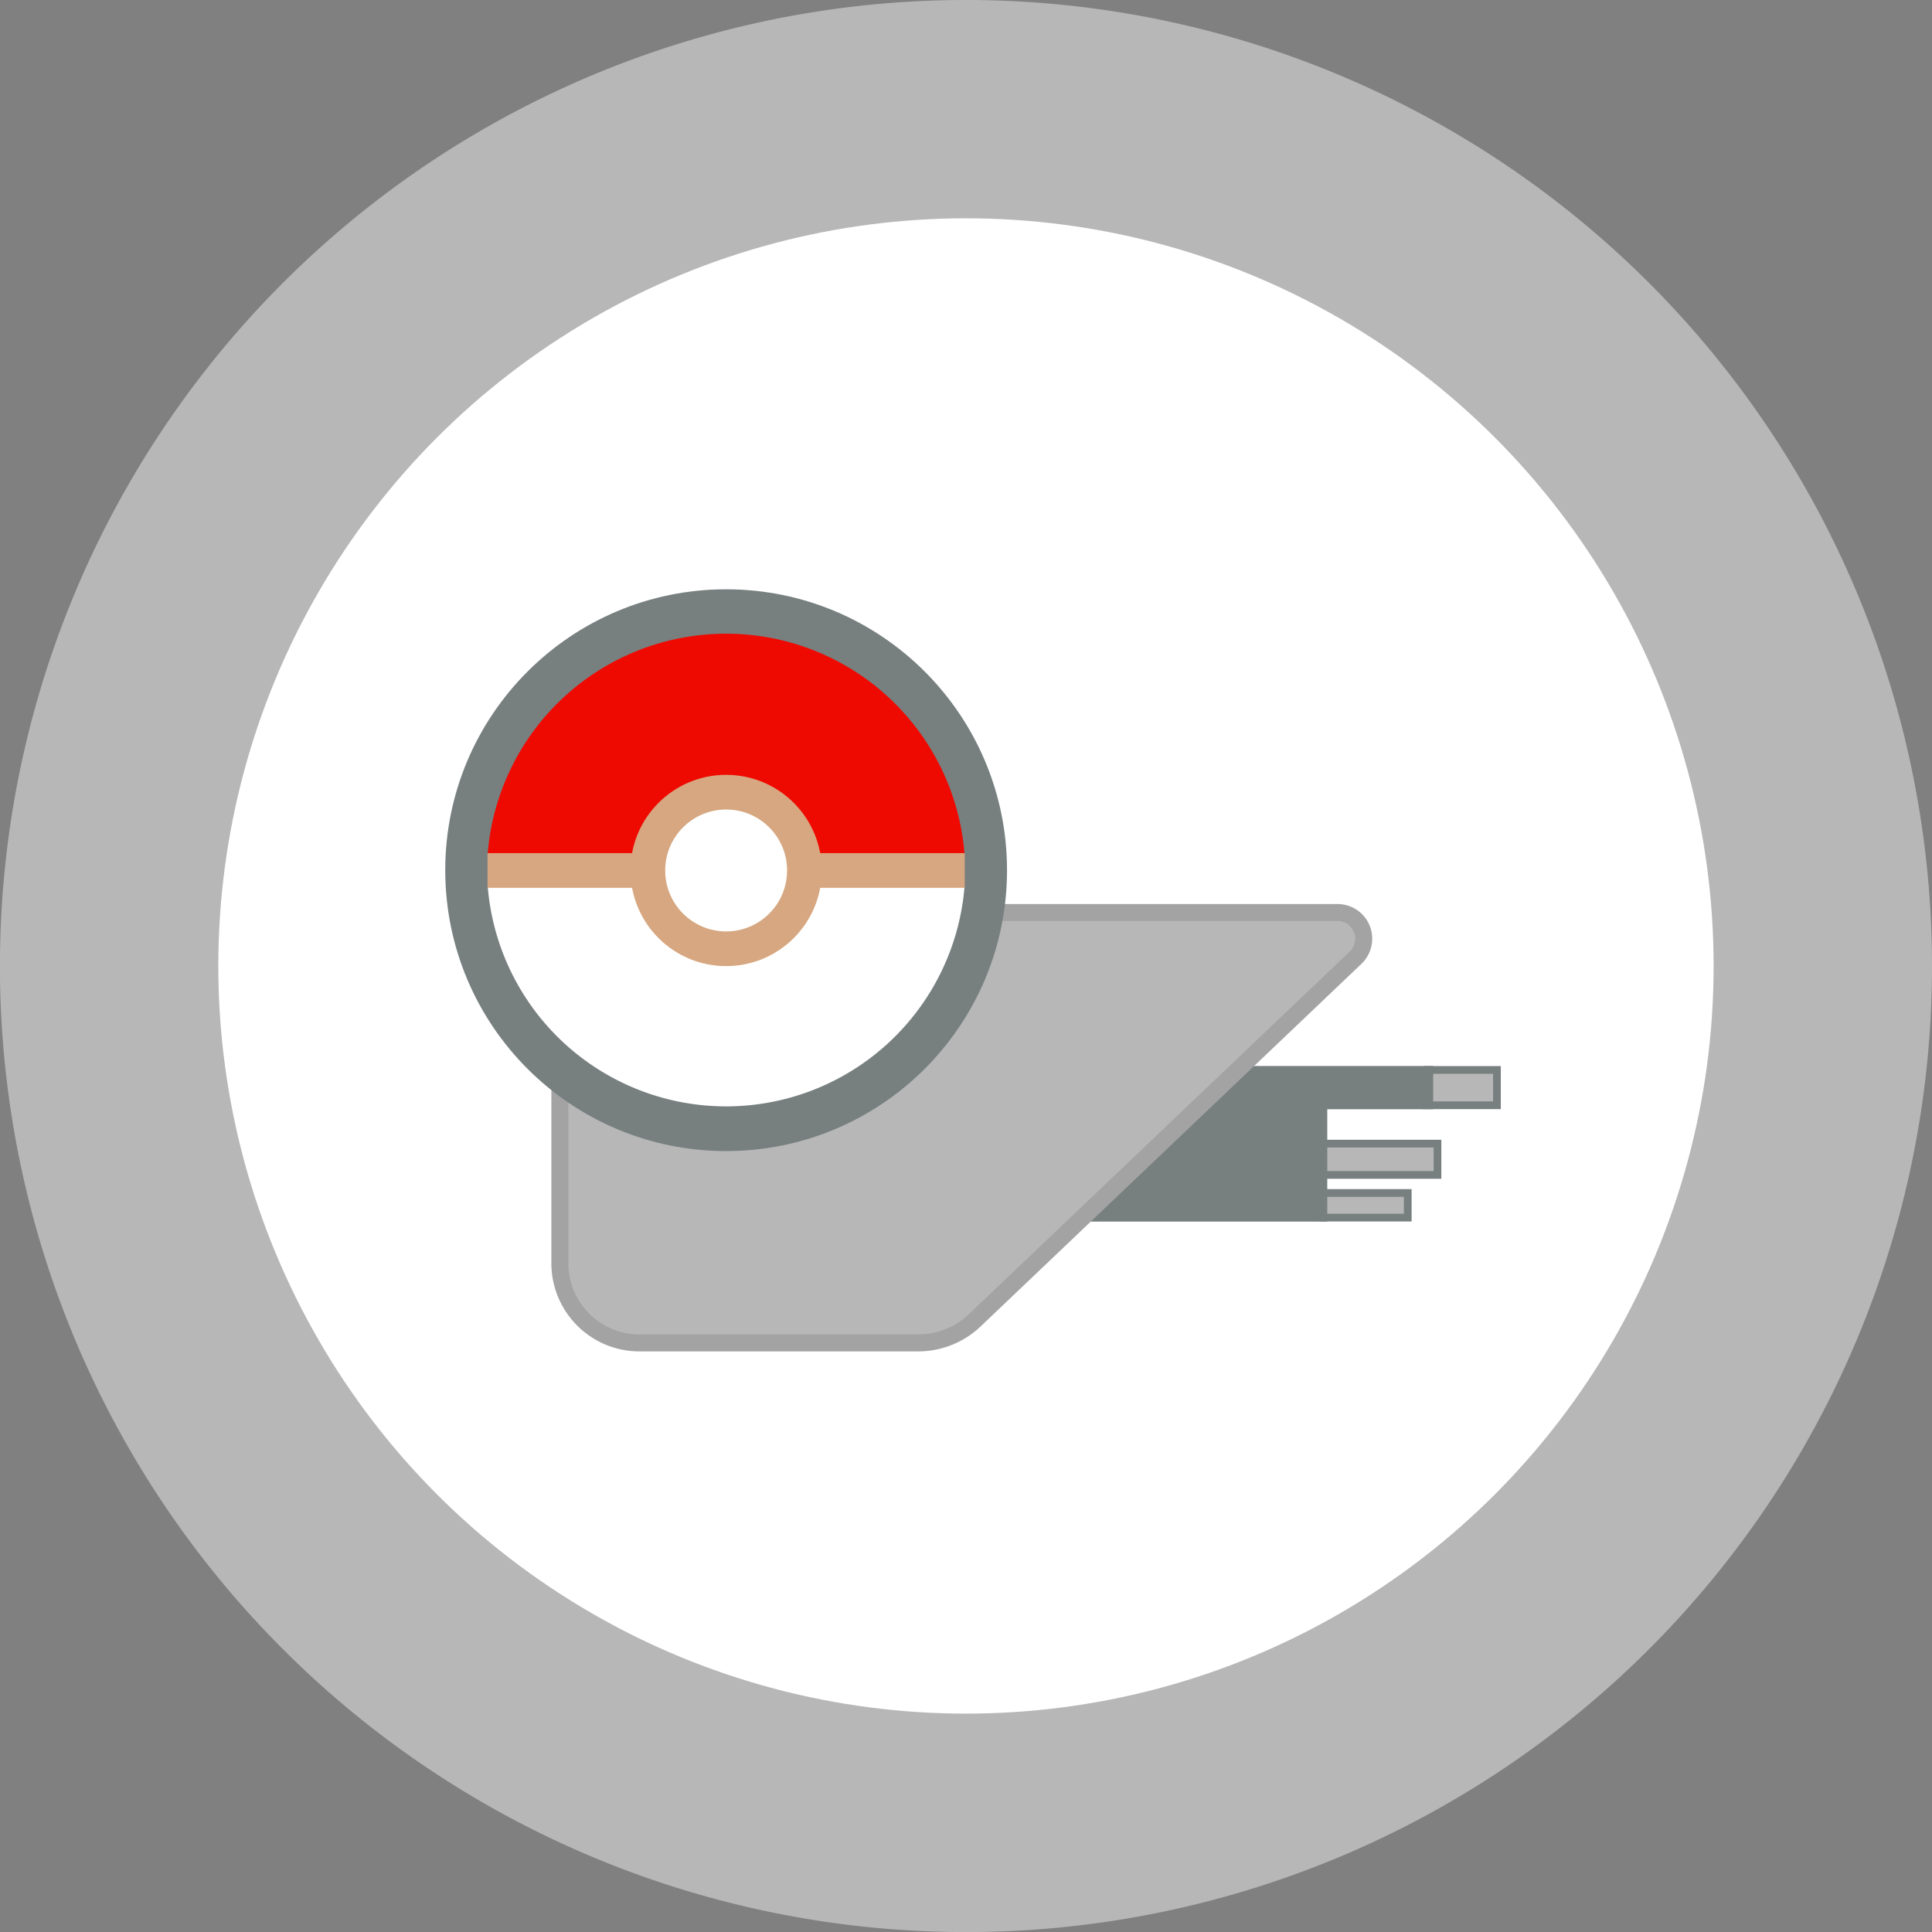 <svg xmlns="http://www.w3.org/2000/svg" viewBox="0 0 272.93 272.93"><rect x="0" y="0" width="272.93" height="272.93" fill="#808080" stroke="none"/><defs><style>.cls-1,.cls-4,.cls-6{fill:#b7b7b7;}.cls-2,.cls-9{fill:#fff;}.cls-3{fill:#353535;}.cls-4{stroke:#777f7f;stroke-width:1.09px;}.cls-4,.cls-6,.cls-8,.cls-9{stroke-miterlimit:10;}.cls-5{fill:#777f7f;}.cls-6{stroke:#a3a3a3;stroke-width:2.4px;}.cls-7{fill:#ef0a01;}.cls-8{fill:none;}.cls-8,.cls-9{stroke:#d6a780;stroke-width:4.9px;}</style></defs><g id="Layer_2" data-name="Layer 2"><g id="Layer_1-2" data-name="Layer 1"><path class="cls-1" d="M272.93,136.46A136.47,136.47,0,1,1,136.46,0,136.47,136.47,0,0,1,272.93,136.46Z"/><circle class="cls-2" cx="136.46" cy="136.46" r="105.62"/><path class="cls-3" d="M101.92,174a12.31,12.31,0,0,0-2.57-2.39A4.45,4.45,0,0,1,101.92,174Z"/><path class="cls-3" d="M101.65,174a12.71,12.71,0,0,0-2.56-2.39A4.46,4.46,0,0,1,101.65,174Z"/><path class="cls-3" d="M101.77,174a12.31,12.31,0,0,0-2.57-2.39A4.45,4.45,0,0,1,101.77,174Z"/><path class="cls-3" d="M101.92,174a12.31,12.31,0,0,0-2.57-2.39A4.45,4.45,0,0,1,101.92,174Z"/><path class="cls-3" d="M103,174a12.71,12.71,0,0,0-2.56-2.39A4.43,4.43,0,0,1,103,174Z"/><path class="cls-3" d="M101.77,174a12.31,12.31,0,0,0-2.57-2.39A4.45,4.45,0,0,1,101.77,174Z"/><path class="cls-3" d="M103,174a12.71,12.71,0,0,0-2.56-2.39A4.43,4.43,0,0,1,103,174Z"/><path class="cls-3" d="M104.15,174a12.31,12.31,0,0,0-2.57-2.39A4.45,4.45,0,0,1,104.15,174Z"/><path class="cls-3" d="M101.77,174a12.31,12.31,0,0,0-2.57-2.39A4.45,4.45,0,0,1,101.77,174Z"/><path class="cls-3" d="M103,174a12.71,12.71,0,0,0-2.56-2.39A4.43,4.43,0,0,1,103,174Z"/><path class="cls-3" d="M104.15,174a12.31,12.31,0,0,0-2.57-2.39A4.45,4.45,0,0,1,104.15,174Z"/><path class="cls-3" d="M102.36,174a12.31,12.31,0,0,0-2.57-2.39A4.45,4.45,0,0,1,102.36,174Z"/><path class="cls-3" d="M101.77,174a12.31,12.31,0,0,0-2.57-2.39A4.45,4.45,0,0,1,101.77,174Z"/><path class="cls-3" d="M103,174a12.71,12.71,0,0,0-2.56-2.39A4.43,4.43,0,0,1,103,174Z"/><path class="cls-3" d="M104.15,174a12.31,12.31,0,0,0-2.57-2.39A4.45,4.45,0,0,1,104.15,174Z"/><path class="cls-3" d="M102.36,174a12.31,12.31,0,0,0-2.57-2.39A4.45,4.45,0,0,1,102.36,174Z"/><path class="cls-3" d="M103,174a12.71,12.71,0,0,0-2.56-2.39A4.43,4.43,0,0,1,103,174Z"/><path class="cls-3" d="M102.61,174a12.31,12.31,0,0,0-2.57-2.39A4.45,4.45,0,0,1,102.61,174Z"/><path class="cls-3" d="M103.87,174a12.71,12.71,0,0,0-2.56-2.39A4.46,4.46,0,0,1,103.87,174Z"/><path class="cls-3" d="M105,174a12.31,12.31,0,0,0-2.57-2.39A4.45,4.45,0,0,1,105,174Z"/><path class="cls-3" d="M103.2,174a12.31,12.31,0,0,0-2.57-2.39A4.45,4.45,0,0,1,103.2,174Z"/><path class="cls-3" d="M103.87,174a12.71,12.71,0,0,0-2.56-2.39A4.46,4.46,0,0,1,103.87,174Z"/><path class="cls-3" d="M103.75,174a12.41,12.41,0,0,0-2.56-2.39A4.4,4.4,0,0,1,103.75,174Z"/><polyline class="cls-4" points="186.82 161.56 203.07 161.56 203.07 165.98 186.58 165.98"/><polyline class="cls-4" points="186.53 168.53 198.87 168.53 198.87 172.01 186.35 172.01"/><polyline class="cls-4" points="201.09 151.15 211.47 151.15 211.47 156.14 200.93 156.14"/><polygon class="cls-5" points="165.82 150.59 202.46 150.59 202.46 156.7 187.5 156.7 187.5 172.57 145.97 172.57 165.82 150.59"/><path class="cls-6" d="M188.92,128.91H79.09v49.53a11.23,11.23,0,0,0,2.43,7h0a11.22,11.22,0,0,0,8.81,4.27h39.39a11.61,11.61,0,0,0,8-3.21l53.75-51.18A3.7,3.7,0,0,0,188.92,128.91Z"/><circle class="cls-5" cx="102.58" cy="122.93" r="39.68"/><path class="cls-2" d="M136.26,125.23H120.71a18.34,18.34,0,0,1-36.27,0H68.9a33.79,33.79,0,0,0,67.36,0Z"/><path class="cls-7" d="M82.93,123a19.65,19.65,0,0,1,39.3,0"/><path class="cls-7" d="M102.58,105a18.34,18.34,0,0,1,18.16,15.78h15.53a33.79,33.79,0,0,0-67.39,0H84.42A18.33,18.33,0,0,1,102.58,105Z"/><path class="cls-2" d="M122.23,123a19.65,19.65,0,0,1-39.3,0"/><line class="cls-8" x1="68.87" y1="122.97" x2="136.29" y2="122.97"/><circle class="cls-9" cx="102.58" cy="122.97" r="11.06"/></g></g></svg>